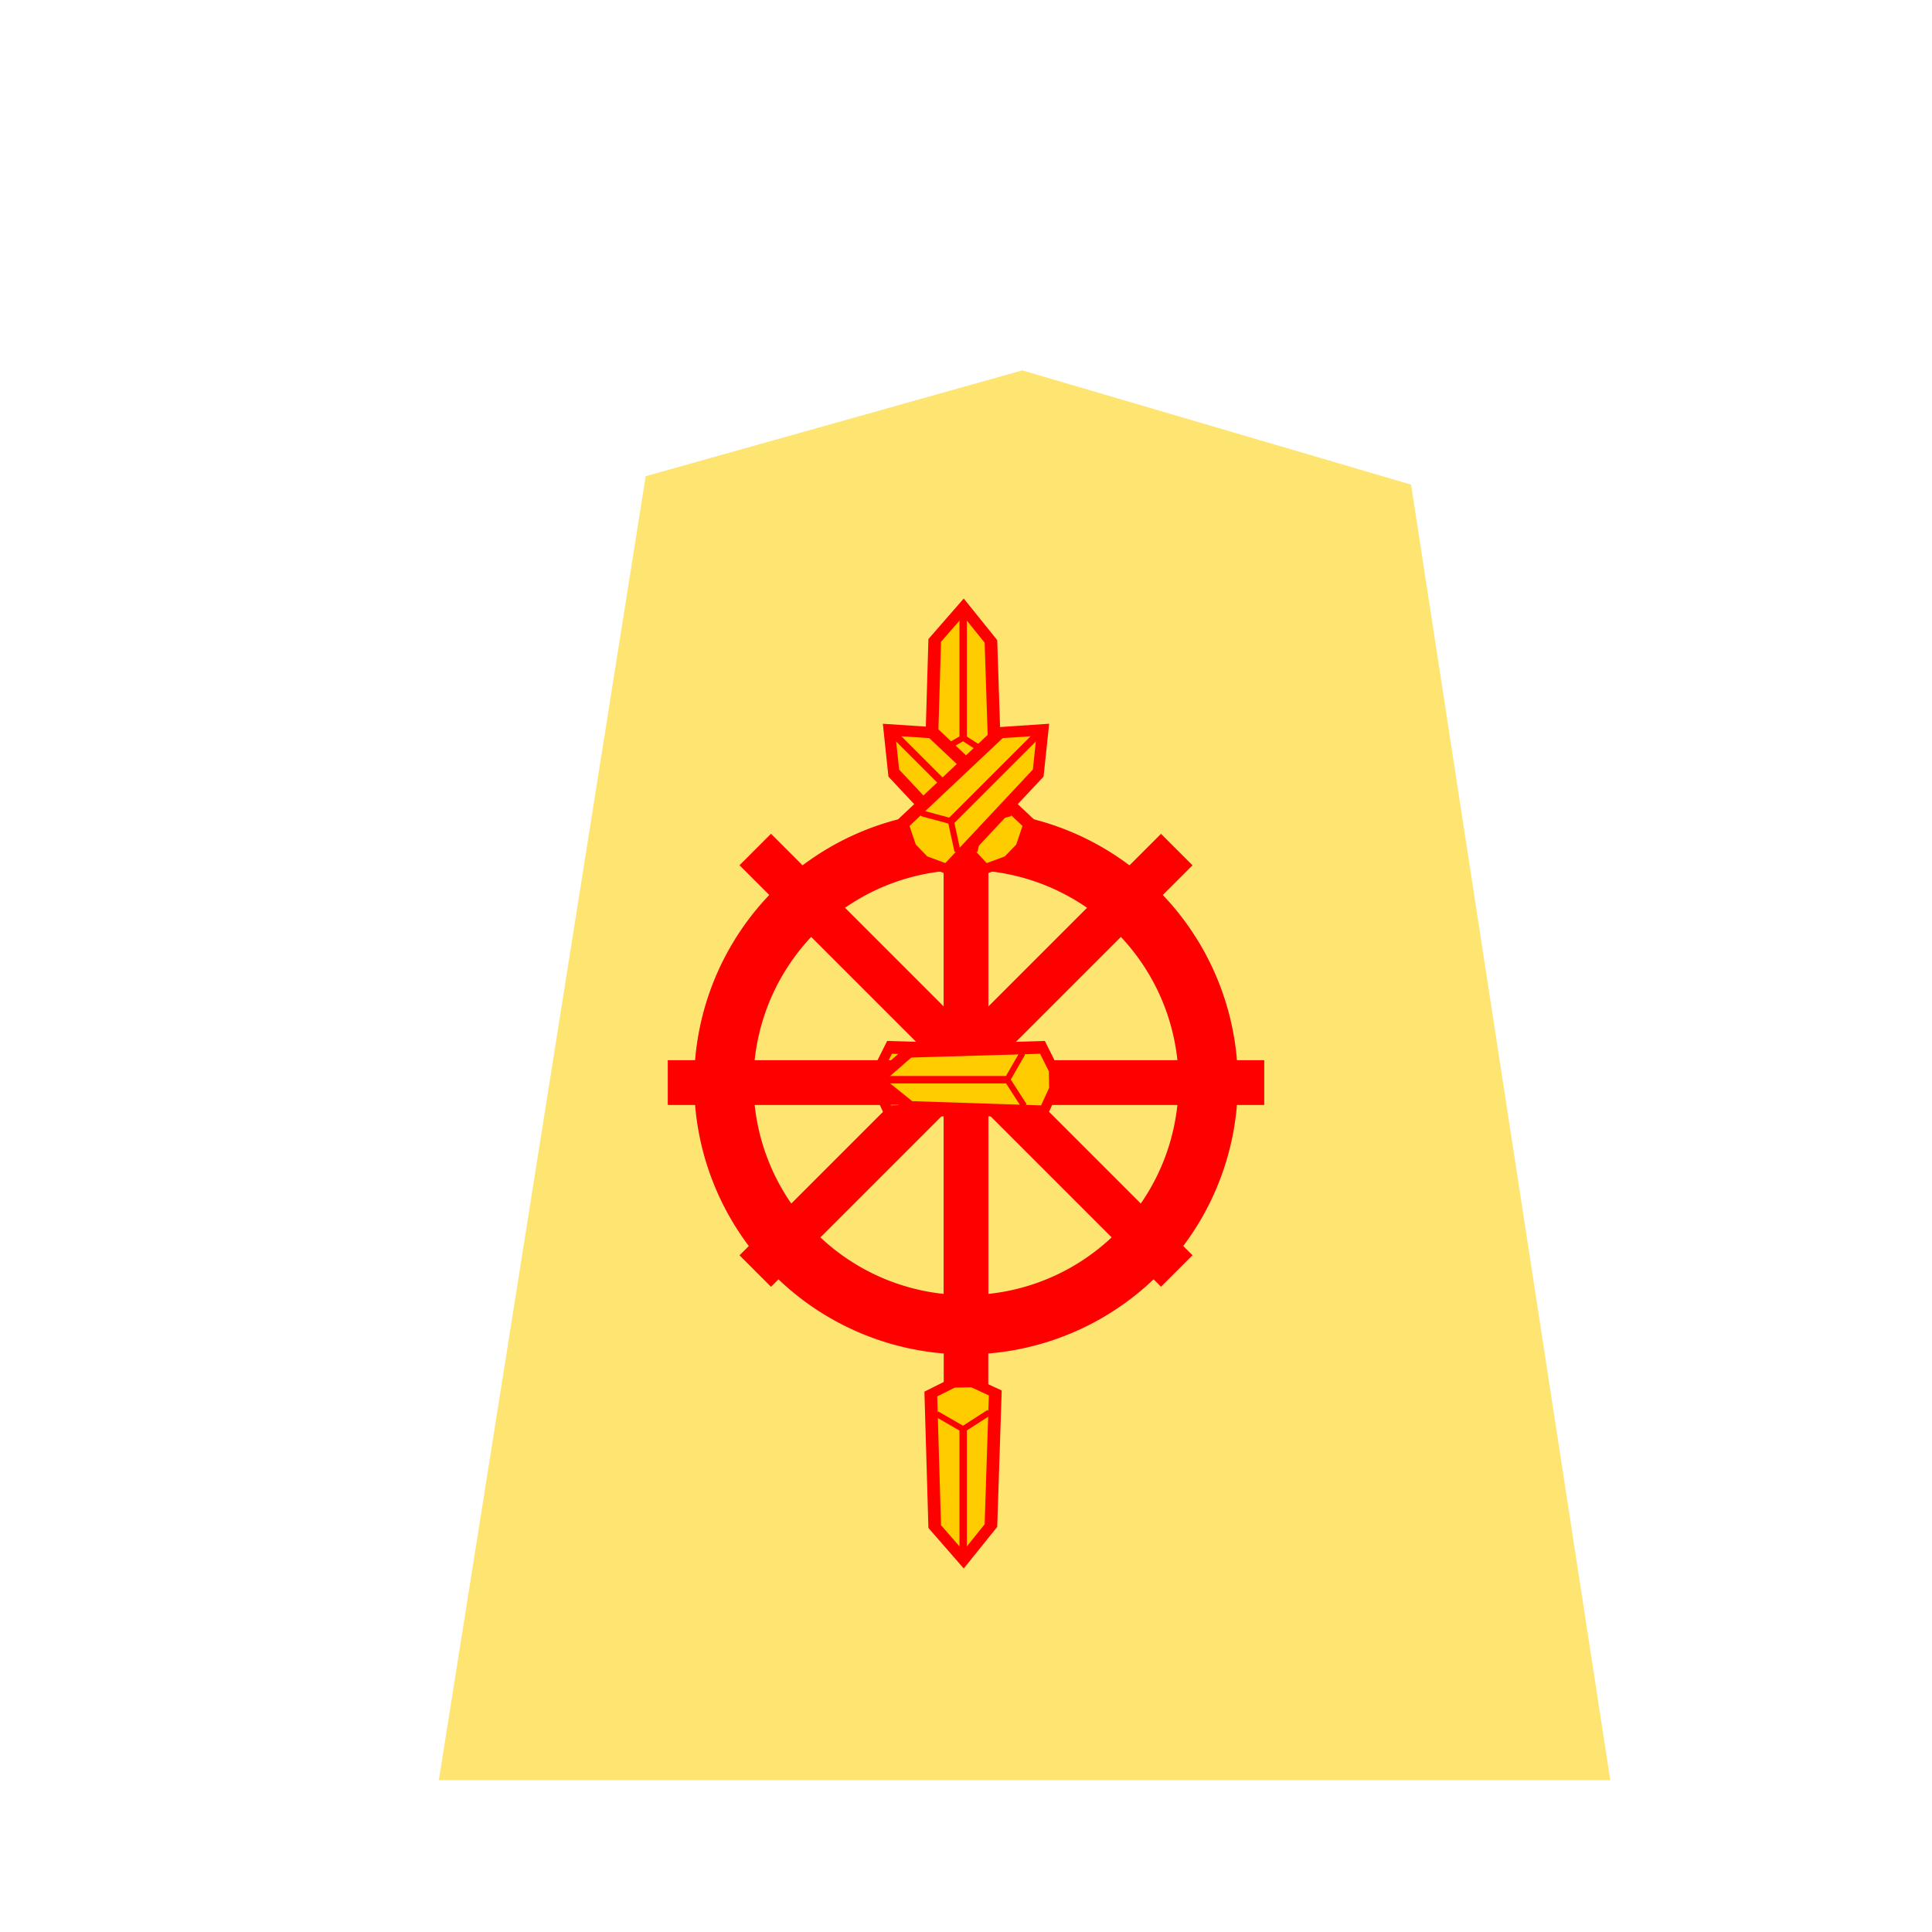 <?xml version="1.0" encoding="UTF-8" standalone="no"?>
<svg
   xmlns:dc="http://purl.org/dc/elements/1.1/"
   xmlns:cc="http://creativecommons.org/ns#"
   xmlns:rdf="http://www.w3.org/1999/02/22-rdf-syntax-ns#"
   xmlns:svg="http://www.w3.org/2000/svg"
   xmlns="http://www.w3.org/2000/svg"
   xmlns:sodipodi="http://sodipodi.sourceforge.net/DTD/sodipodi-0.dtd"
   xmlns:inkscape="http://www.inkscape.org/namespaces/inkscape"
   width="60"
   height="60"
   version="1.1"
   id="svg65"
   sodipodi:docname="0NY.svg"
   inkscape:version="1.0.1 (3bc2e813f5, 2020-09-07)">
  <sodipodi:namedview
     pagecolor="#ffffff"
     bordercolor="#666666"
     borderopacity="1"
     objecttolerance="10"
     gridtolerance="10"
     guidetolerance="10"
     inkscape:pageopacity="0"
     inkscape:pageshadow="2"
     inkscape:window-width="1366"
     inkscape:window-height="711"
     id="namedview67"
     showgrid="false"
     inkscape:zoom="9.1"
     inkscape:cx="30"
     inkscape:cy="30"
     inkscape:window-x="0"
     inkscape:window-y="0"
     inkscape:window-maximized="1"
     inkscape:current-layer="svg65" />
  <defs
     id="defs9">
    <filter
       id="a">
      <feGaussianBlur
         in="SourceAlpha"
         result="blur"
         stdDeviation="2"
         id="feGaussianBlur2" />
      <feOffset
         result="offsetBlur"
         dx="2"
         dy="2"
         id="feOffset4" />
      <feBlend
         in="SourceGraphic"
         in2="offsetBlur"
         id="feBlend6" />
    </filter>
  </defs>
  <g
     transform="matrix(0.911,0,0,0.911,39.91,3.998)"
     filter="url(#a)"
     id="g13">
    <path
       d="m -10.96,6.237 -12.838,3.608 -7.051,44.45 H 9.085 L 2.295,10.132 Z"
       fill="#fee572"
       id="path11" />
  </g>
  <path
     d="M 30.54,41.747 V 23.539 h -1.079 v 18.208 z"
     fill="#ff0000"
     stroke="#ff0000"
     stroke-width="0.304"
     id="path15" />
  <g
     stroke="#ff0000"
     stroke-width="4.938"
     id="g21"
     transform="translate(3.874)">
    <path
       d="m 373.444,1325.142 -13.45,-8.57 2.65,-111.341 16.688,-28.568 17.542,27.755 2.373,111.247 -13.382,9.224 z"
       fill="#ffcc00"
       stroke-width="7.713"
       transform="matrix(-0.051,0,0,0.037,45.395,-24.674)"
       id="path17" />
    <path
       d="m 379.551,1181.017 v 105.099 l 16.535,13.127 m -16.535,-13.127 -16.317,14.496"
       fill="none"
       stroke-width="4.516"
       transform="matrix(-0.051,0,0,0.037,45.395,-24.674)"
       id="path19" />
  </g>
  <path
     d="m 30,25.178 a 8.442,8.442 0 0 1 8.443,8.442 8.442,8.442 0 0 1 -8.443,8.442 8.442,8.442 0 0 1 -8.442,-8.442 8.442,8.442 0 0 1 8.442,-8.442 z m 0,1.84 a 6.6,6.6 0 0 0 -6.6,6.602 6.6,6.6 0 0 0 6.6,6.6 6.6,6.6 0 0 0 6.602,-6.6 6.6,6.6 0 0 0 -6.602,-6.602 z"
     fill="#ff0000"
     id="path23" />
  <path
     d="m 30.54,25.552 v 18.208 h -1.079 V 25.552 Z"
     fill="#ff0000"
     stroke="#ff0000"
     stroke-width="0.304"
     id="path25" />
  <g
     stroke="#ff0000"
     stroke-width="4.938"
     id="g31"
     transform="translate(3.876)">
    <path
       d="m 373.444,1325.142 -13.45,-8.57 2.65,-111.341 16.688,-28.568 17.542,27.755 2.373,111.247 -13.382,9.224 z"
       fill="#ffcc00"
       stroke-width="7.713"
       transform="matrix(-0.051,0,0,-0.037,45.393,91.972)"
       id="path27" />
    <path
       d="m 379.551,1181.017 v 105.099 l 16.535,13.127 m -16.535,-13.127 -16.317,14.496"
       fill="none"
       stroke-width="4.516"
       transform="matrix(-0.051,0,0,-0.037,45.393,91.972)"
       id="path29" />
  </g>
  <path
     d="M 36.819,38.983 23.944,26.108 23.181,26.871 36.056,39.746 Z"
     fill="#ff0000"
     stroke="#ff0000"
     stroke-width="0.304"
     id="path33" />
  <path
     d="m 23.181,38.985 12.875,-12.875 0.763,0.763 -12.875,12.875 z"
     fill="#ff0000"
     stroke="#ff0000"
     stroke-width="0.304"
     id="path35" />
  <path
     d="m 20.896,34.158 h 18.208 v -1.079 H 20.896 Z"
     fill="#ff0000"
     stroke="#ff0000"
     stroke-width="0.304"
     id="path37" />
  <g
     stroke="#ff0000"
     stroke-width="4.938"
     id="g43"
     transform="translate(-8.17)">
    <path
       d="m 373.444,1325.142 -13.45,-8.57 2.65,-111.341 16.688,-28.568 17.542,27.755 2.373,111.247 -13.382,9.224 z"
       fill="#ffcc00"
       stroke-width="7.713"
       transform="matrix(0,-0.051,-0.037,0,84.475,52.888)"
       id="path39" />
    <path
       d="m 379.551,1181.017 v 105.099 l 16.535,13.127 m -16.535,-13.127 -16.317,14.496"
       fill="none"
       stroke-width="4.516"
       transform="matrix(0,-0.051,-0.037,0,84.475,52.888)"
       id="path41" />
  </g>
  <path
     d="M 39.104,34.158 H 20.896 v -1.079 h 18.208 z"
     fill="#ff0000"
     stroke="#ff0000"
     stroke-width="0.304"
     id="path45" />
  <g
     stroke="#ff0000"
     stroke-width="4.938"
     id="g51"
     transform="translate(16.013)">
    <path
       d="m 373.444,1325.142 -13.45,-8.57 2.65,-111.341 16.688,-28.568 17.542,27.755 2.373,111.247 -13.382,9.224 z"
       fill="#ffcc00"
       stroke-width="7.713"
       transform="matrix(0,-0.051,0.037,0,-32.318,52.888)"
       id="path47" />
    <path
       d="m 379.551,1181.017 v 105.099 l 16.535,13.127 m -16.535,-13.127 -16.317,14.496"
       fill="none"
       stroke-width="4.516"
       transform="matrix(0,-0.051,0.037,0,-32.318,52.888)"
       id="path49" />
  </g>
  <g
     stroke="#ff0000"
     stroke-width="4.938"
     id="g57"
     transform="translate(12.131)">
    <path
       d="m 373.444,1325.142 -13.45,-8.57 2.65,-111.341 16.688,-28.568 17.542,27.755 2.373,111.247 -13.382,9.224 z"
       fill="#ffcc00"
       stroke-width="7.713"
       transform="matrix(0.036,-0.036,0.026,0.026,-28.765,5.728)"
       id="path53" />
    <path
       d="m 379.551,1181.017 v 105.099 l 16.535,13.127 m -16.535,-13.127 -16.317,14.496"
       fill="none"
       stroke-width="4.516"
       transform="matrix(0.036,-0.036,0.026,0.026,-28.765,5.728)"
       id="path55" />
  </g>
  <g
     stroke="#ff0000"
     stroke-width="4.938"
     id="g63"
     transform="translate(-4.668)">
    <path
       d="m 373.444,1325.142 -13.45,-8.57 2.65,-111.341 16.688,-28.568 17.542,27.755 2.373,111.247 -13.382,9.224 z"
       fill="#ffcc00"
       stroke-width="7.713"
       transform="matrix(-0.036,-0.036,-0.026,0.026,81.302,5.727)"
       id="path59" />
    <path
       d="m 379.551,1181.017 v 105.099 l 16.535,13.127 m -16.535,-13.127 -16.317,14.496"
       fill="none"
       stroke-width="4.516"
       transform="matrix(-0.036,-0.036,-0.026,0.026,81.302,5.727)"
       id="path61" />
  </g>
</svg>

